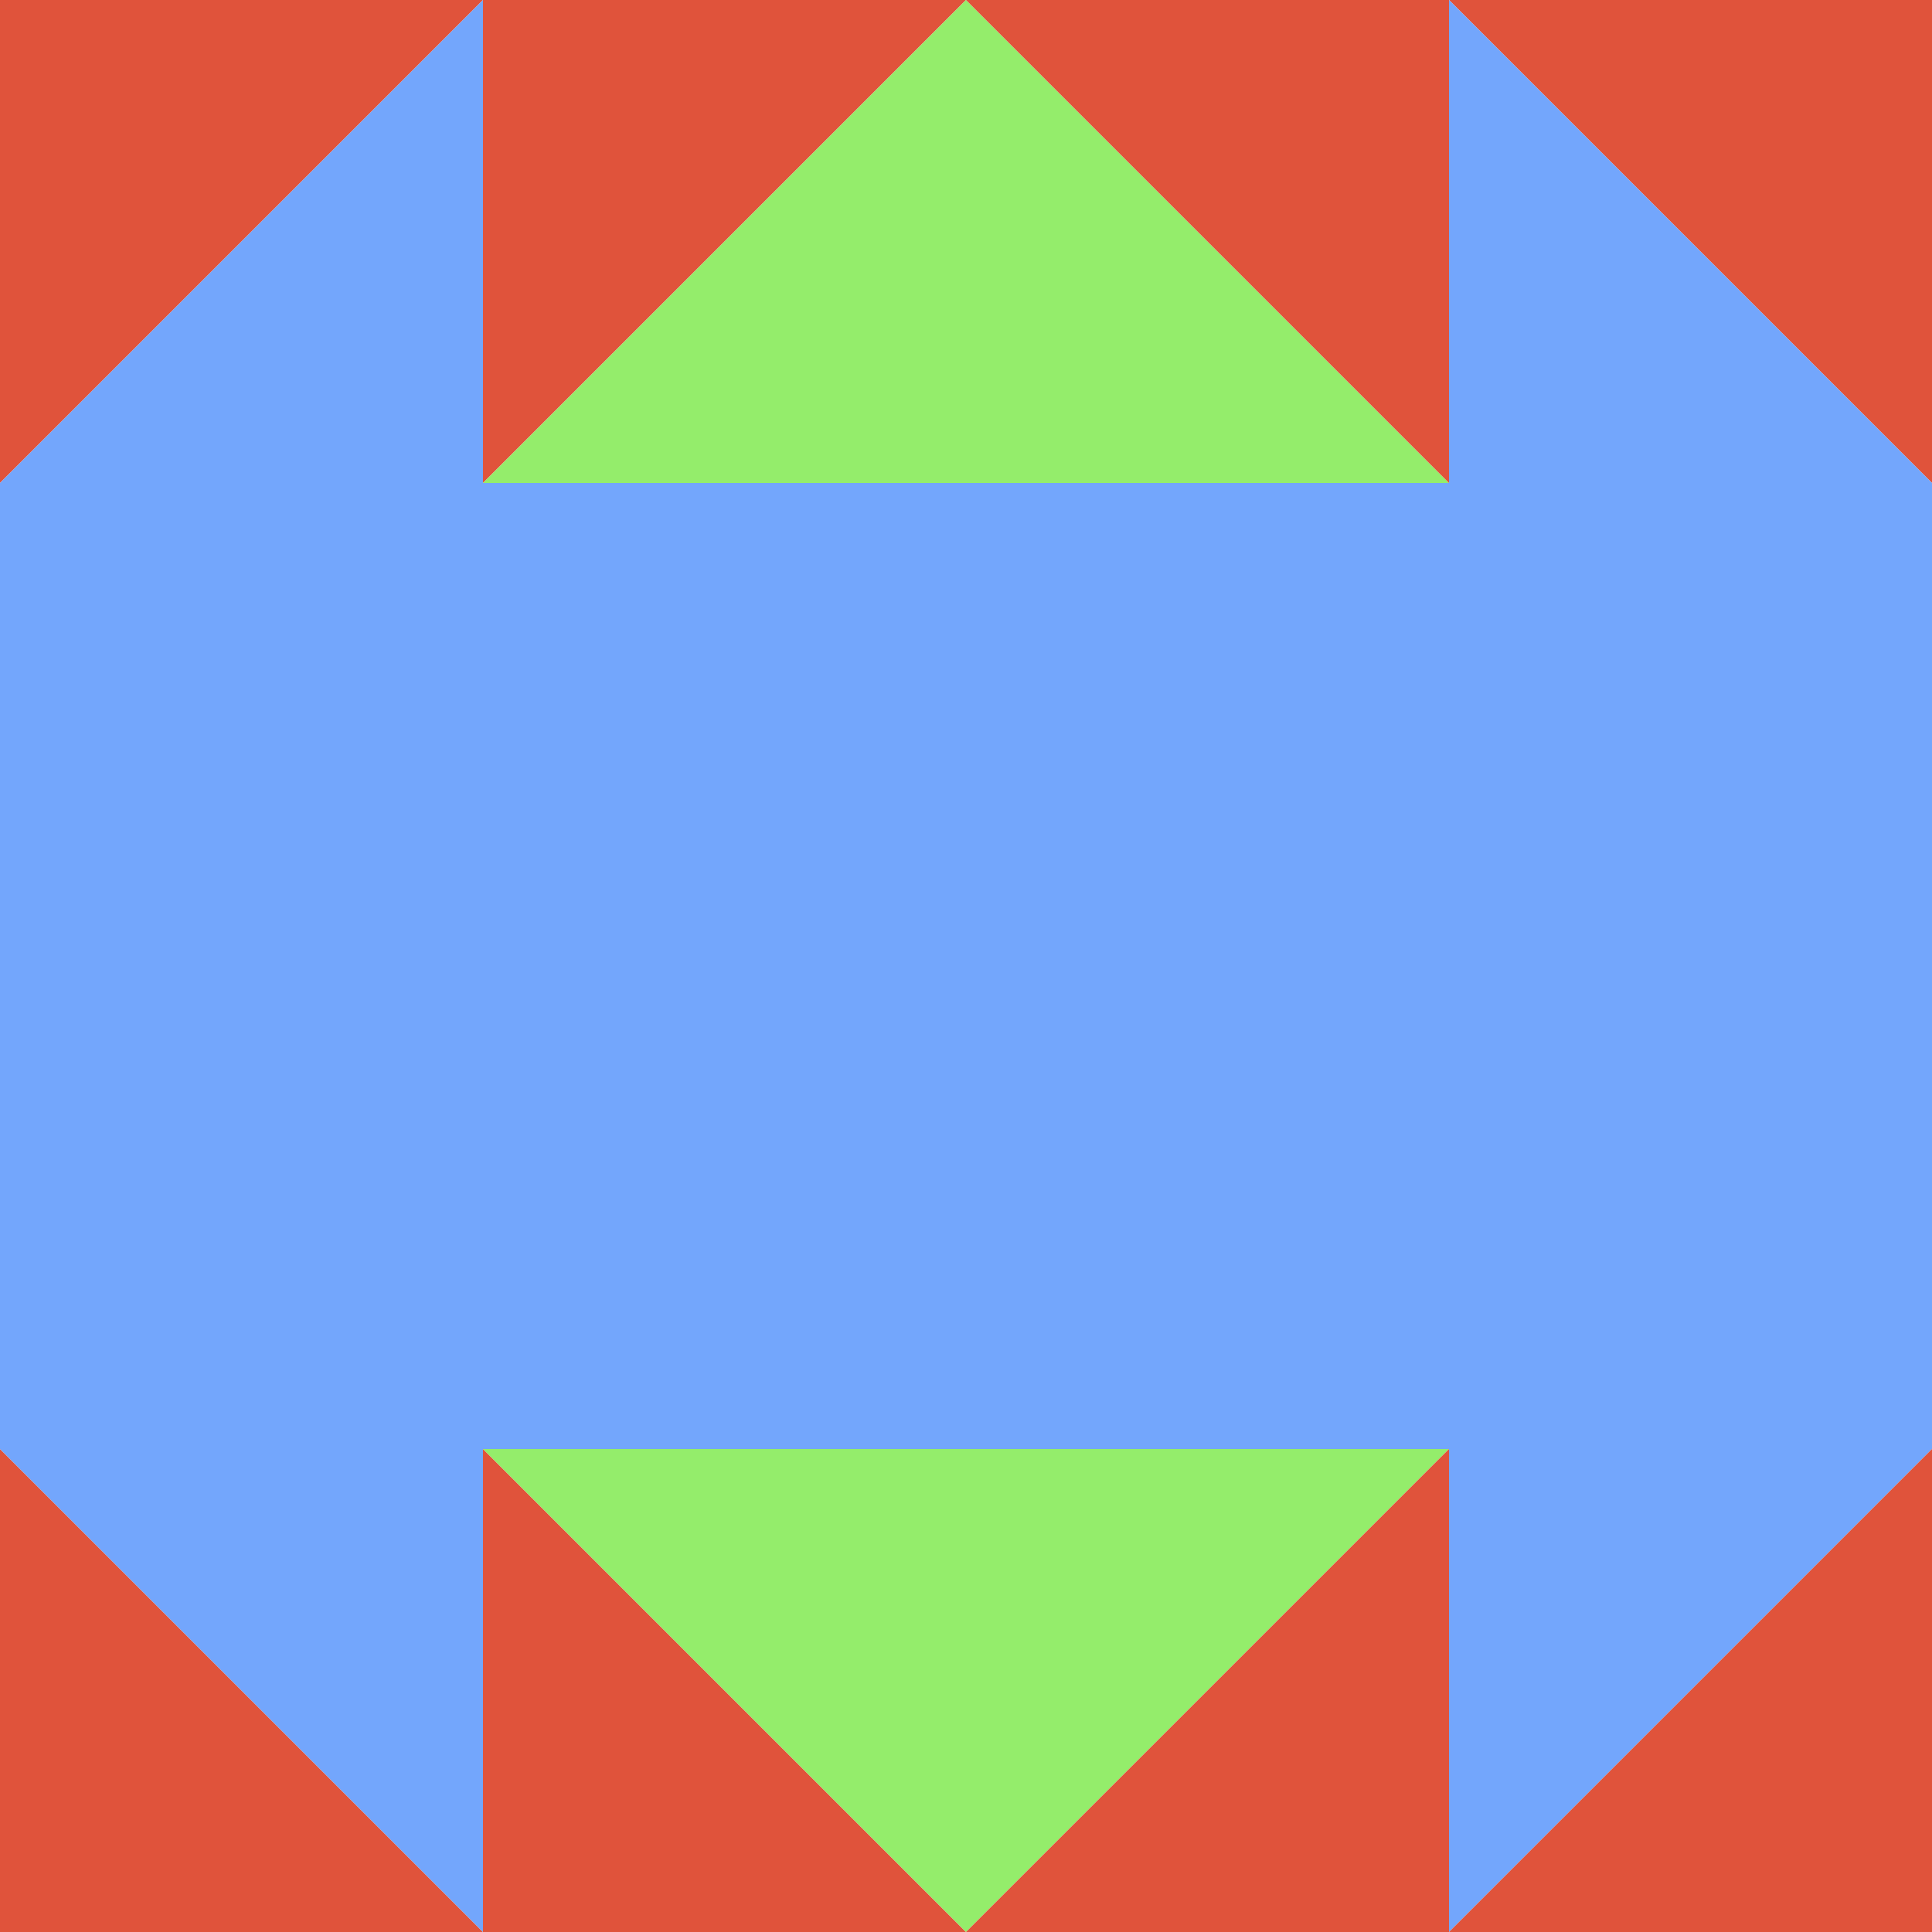 <svg id="Layer_1" data-name="Layer 1" xmlns="http://www.w3.org/2000/svg" viewBox="0 0 400 400"><defs><style>.cls-1{fill:#e0533b;}.cls-2{fill:#94ed6b;}.cls-3{fill:#73a6fc;}</style></defs><title>p20</title><polygon class="cls-1" points="0 0 100 0 0 100 0 0"/><polygon class="cls-1" points="100 0 200 0 100 100 100 0"/><polygon class="cls-2" points="200 0 100 100 200 100 300 100 200 0"/><polygon class="cls-1" points="300 0 300 100 200 0 300 0"/><polygon class="cls-1" points="400 0 400 100 300 0 400 0"/><polygon class="cls-1" points="0 400 0 300 100 400 0 400"/><polygon class="cls-1" points="100 400 100 300 200 400 100 400"/><polygon class="cls-2" points="200 300 100 300 200 400 300 300 200 300"/><polygon class="cls-1" points="300 400 200 400 300 300 300 400"/><polygon class="cls-3" points="300 0 300 100 200 100 100 100 100 0 0 100 0 200 0 300 100 400 100 300 200 300 300 300 300 400 400 300 400 200 400 100 300 0"/><polygon class="cls-1" points="400 400 300 400 400 300 400 400"/></svg>